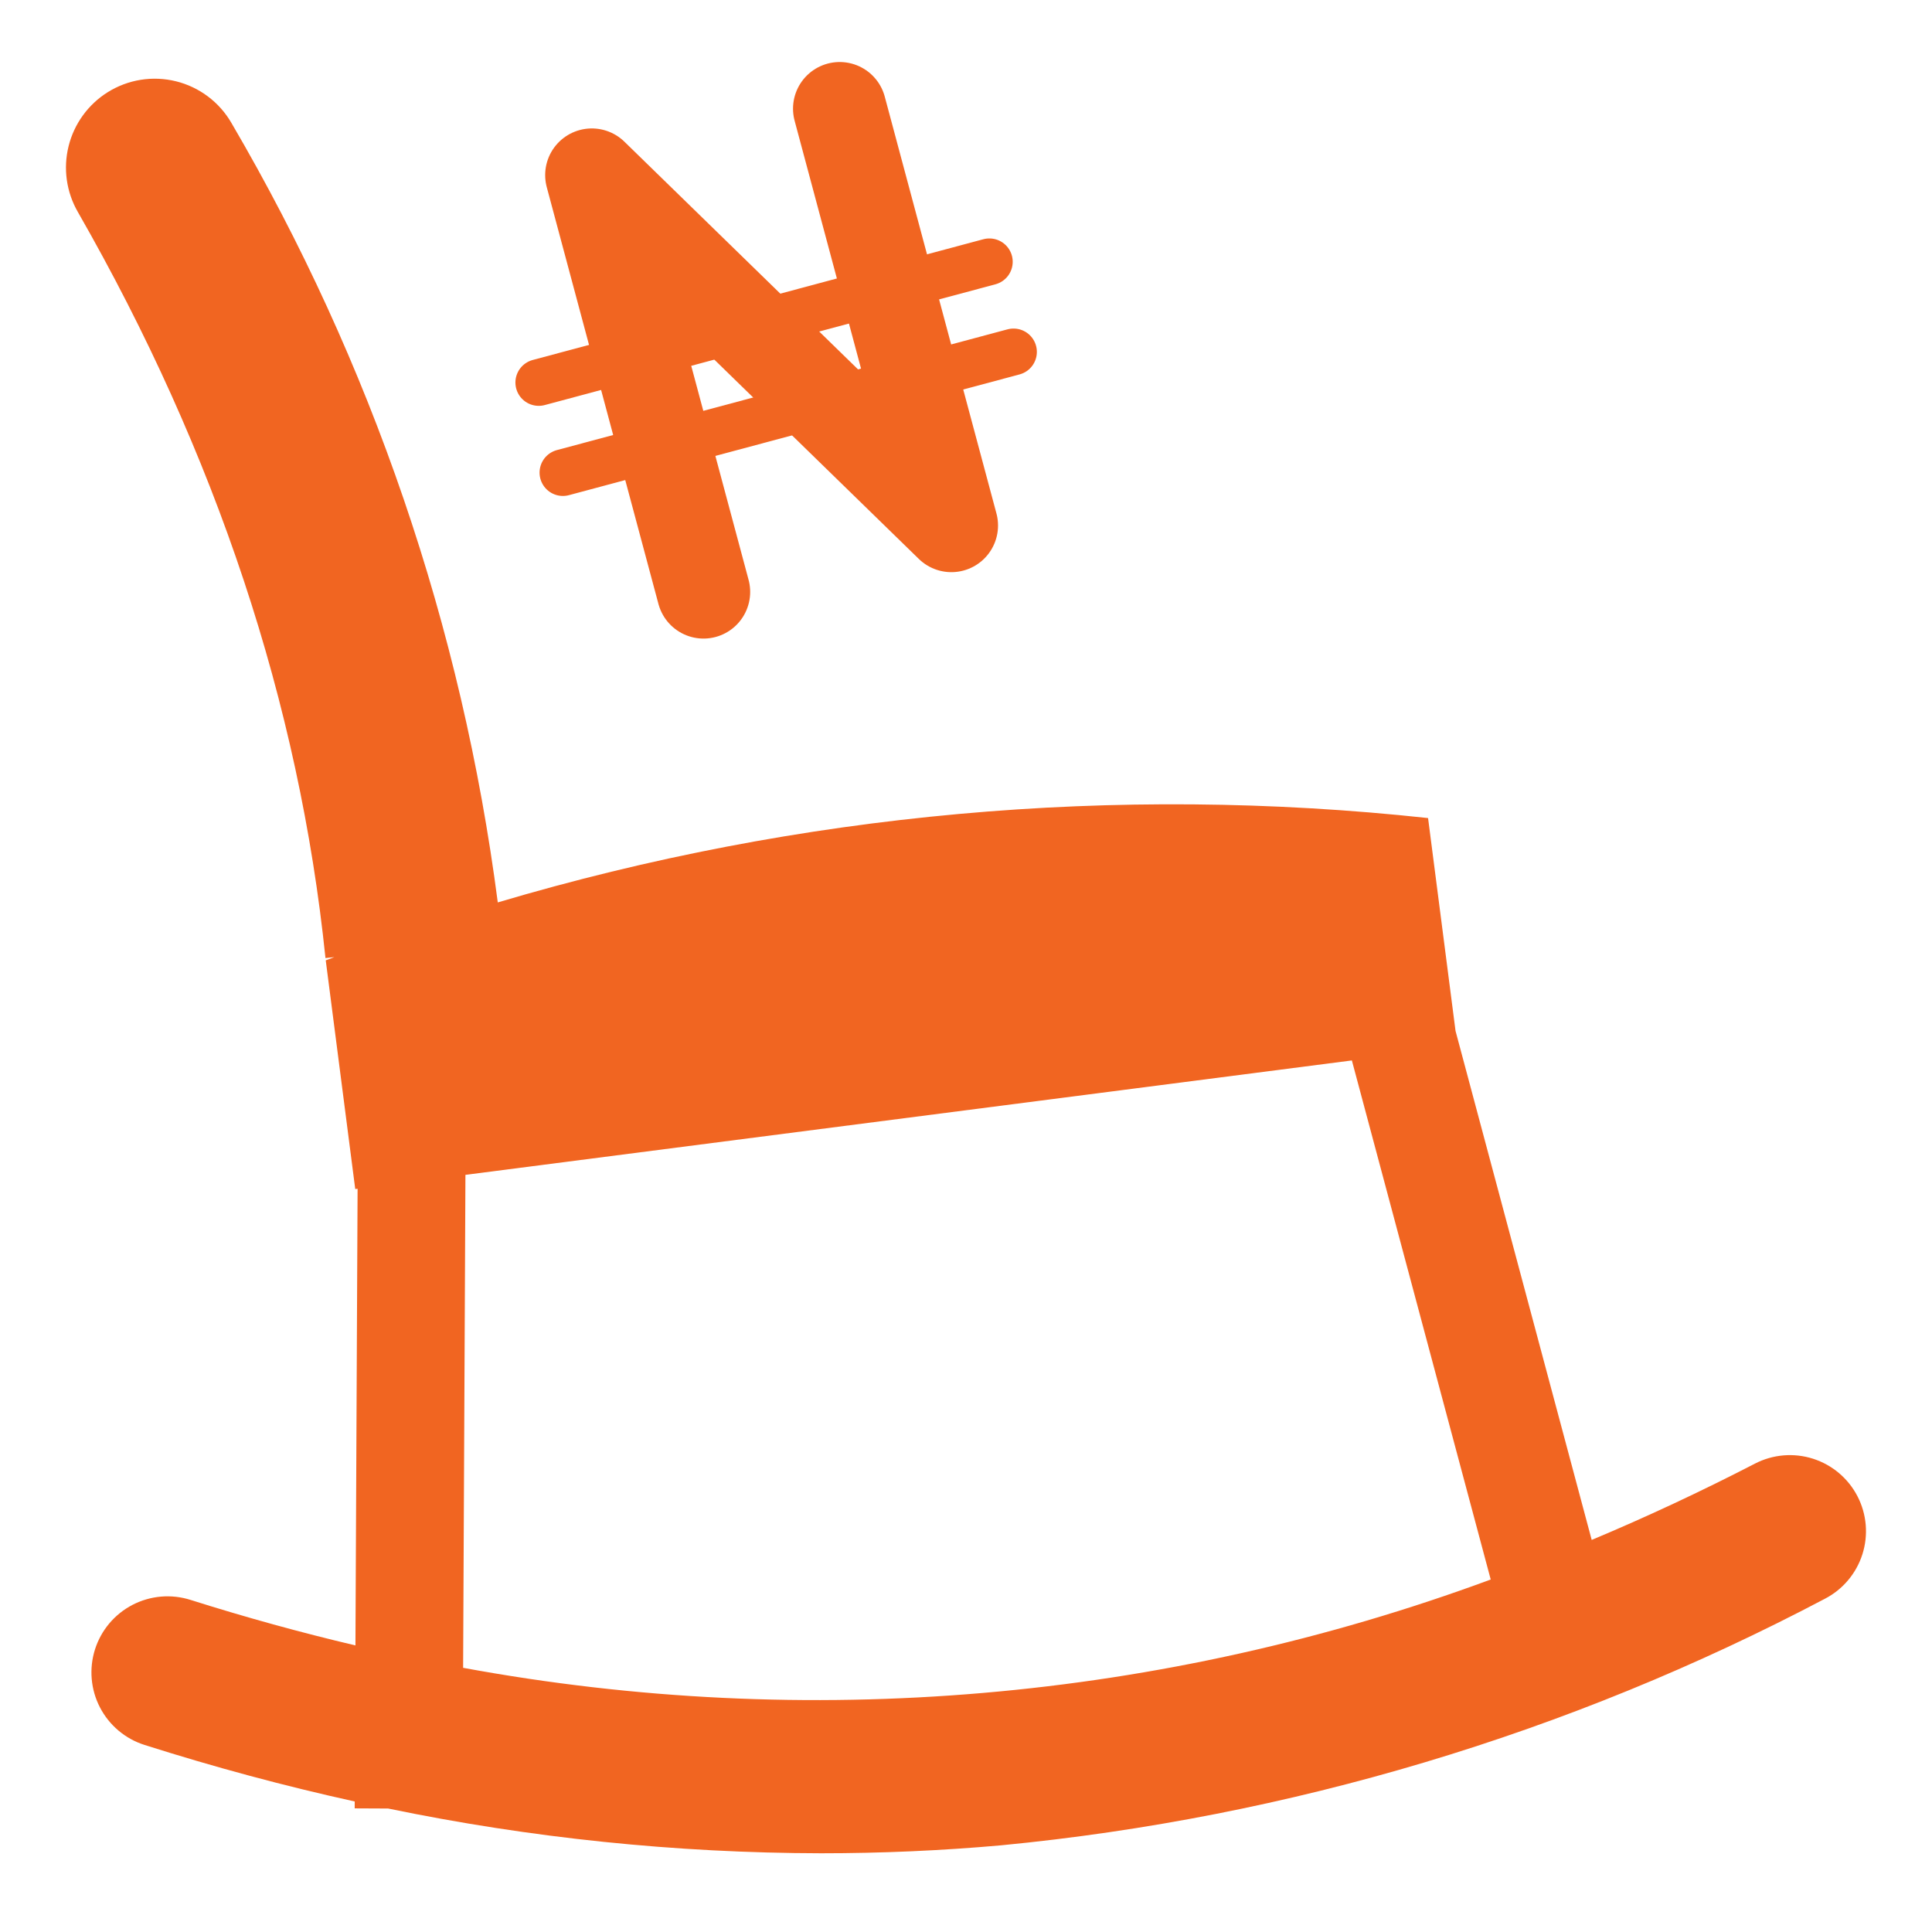 <svg width="128" height="128" viewBox="0 0 128 128" fill="none" xmlns="http://www.w3.org/2000/svg">
<path d="M123.064 99.134C122.451 97.946 121.391 97.051 120.117 96.644C118.844 96.238 117.461 96.354 116.273 96.967C112.684 98.821 109.077 100.506 105.454 102.024L96.433 68.302L94.613 54.199C73.901 51.957 52.95 53.857 32.979 59.787C30.614 41.565 24.613 24.004 15.333 8.146C14.938 7.463 14.41 6.867 13.78 6.393C13.149 5.919 12.43 5.577 11.665 5.387C10.899 5.197 10.103 5.163 9.325 5.287C8.546 5.412 7.8 5.692 7.132 6.111V6.111C5.839 6.922 4.912 8.203 4.544 9.684C4.177 11.165 4.398 12.731 5.162 14.052C14.319 30.038 19.831 46.638 21.563 63.474L22.152 63.413C21.962 63.484 21.771 63.553 21.581 63.624L23.536 78.778L23.691 78.759L23.549 109.013C19.914 108.157 16.273 107.152 12.625 105.998C11.994 105.798 11.33 105.723 10.671 105.779C10.011 105.836 9.369 106.021 8.781 106.325C8.193 106.63 7.671 107.047 7.244 107.553C6.818 108.059 6.495 108.644 6.294 109.275C6.094 109.906 6.02 110.57 6.076 111.229C6.132 111.889 6.317 112.531 6.622 113.119C6.926 113.706 7.343 114.229 7.849 114.655C8.355 115.082 8.94 115.405 9.571 115.605C14.216 117.082 18.86 118.331 23.501 119.353L23.499 119.809L25.714 119.819C35.152 121.773 44.764 122.766 54.402 122.784C58.397 122.784 62.373 122.609 66.329 122.257C85.408 120.415 103.944 114.867 120.898 105.925C122.086 105.312 122.981 104.252 123.388 102.978C123.794 101.704 123.678 100.322 123.064 99.134V99.134ZM30.683 110.497L30.836 77.837L89.565 70.257L98.764 104.647C77.009 112.682 53.49 114.703 30.683 110.497V110.497Z" fill="#F16521"/>
<path d="M46.61 39.216L39.21 11.6L63.031 34.816L55.631 7.2" stroke="#F16521" stroke-width="6.182" stroke-linecap="round" stroke-linejoin="round"/>
<line x1="35.693" y1="25.343" x2="65.549" y2="17.343" stroke="#F16521" stroke-width="3.091" stroke-linecap="round"/>
<line x1="37.293" y1="31.313" x2="67.149" y2="23.313" stroke="#F16521" stroke-width="3.091" stroke-linecap="round"/>
</svg>
